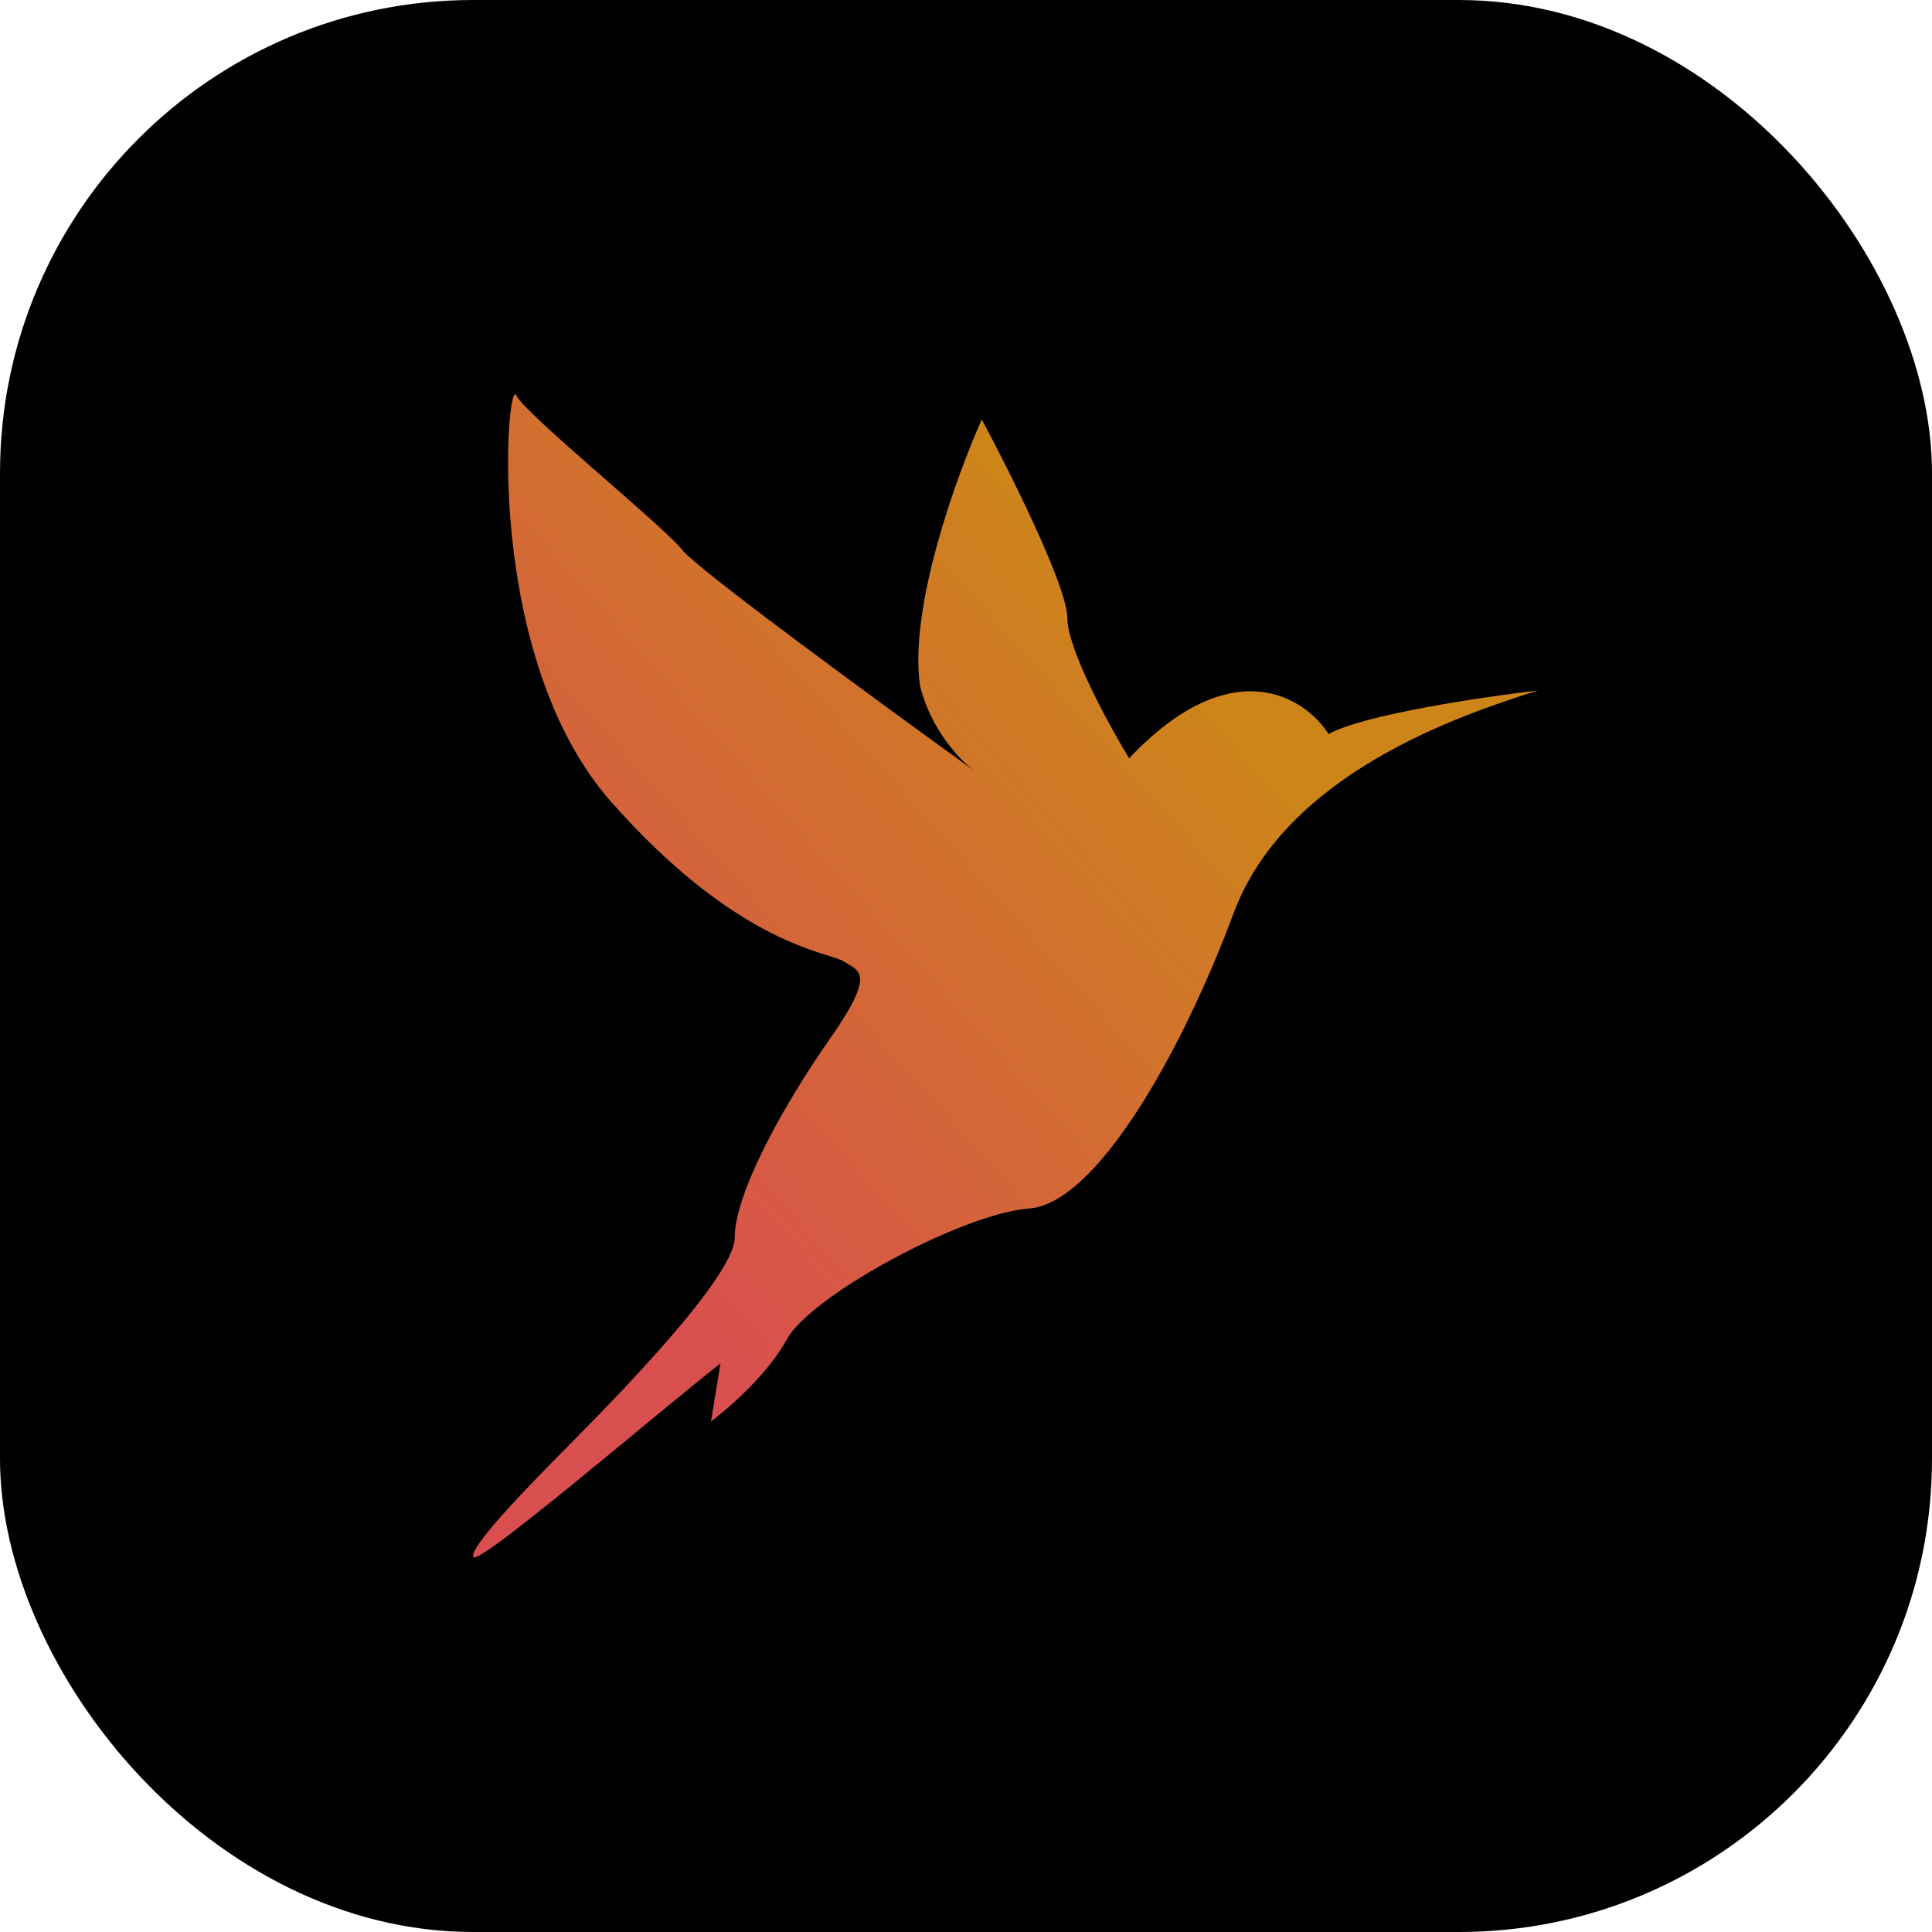 <svg width="98" height="98" viewBox="0 0 98 98" fill="none" xmlns="http://www.w3.org/2000/svg">
<g id="Group 2087325365">
<rect id="Rectangle 4252733" width="98" height="98" rx="24" fill="url(#paint0_radial_3920_2974)"/>
<path id="Vector 28" d="M67.395 37.236C69.131 36.254 75.188 35.354 78 35.026C74.144 36.254 65.226 39.2 62.575 46.321C59.924 53.441 55.586 61.053 52.212 61.299C48.837 61.544 41.125 65.719 39.92 67.929C38.956 69.697 36.947 71.448 36.064 72.103L36.546 69.156C33.413 71.612 24.254 79.469 24.013 78.978C23.772 78.487 26.905 75.295 28.351 73.822C29.797 72.348 37.269 64.982 37.269 62.772C37.269 60.562 39.679 56.143 42.089 52.705C44.499 49.267 43.535 49.267 42.812 48.776C42.089 48.285 37.51 48.04 31.002 40.674C24.495 33.307 25.7 19.066 26.182 20.048C26.664 21.03 33.654 26.678 34.618 27.906C35.381 28.878 44.706 35.703 49.415 39.096C48.643 38.51 47.211 36.991 46.668 34.781C46.09 30.852 48.516 24.141 49.801 21.276C51.248 23.977 54.14 29.772 54.14 31.343C54.14 32.915 56.228 36.745 57.273 38.464C62.479 32.964 66.19 35.354 67.395 37.236Z" fill="url(#paint1_linear_3920_2974)"/>
</g>
<defs>
<radialGradient id="paint0_radial_3920_2974" cx="0" cy="0" r="1" gradientUnits="userSpaceOnUse" gradientTransform="translate(49 42.282) rotate(90) scale(132.379)">
<stop/>
<stop offset="1"/>
</radialGradient>
<linearGradient id="paint1_linear_3920_2974" x1="64.091" y1="37.866" x2="32.961" y2="65.617" gradientUnits="userSpaceOnUse">
<stop stop-color="#CD851A"/>
<stop offset="1" stop-color="#D94F4F"/>
</linearGradient>
</defs>
</svg>
